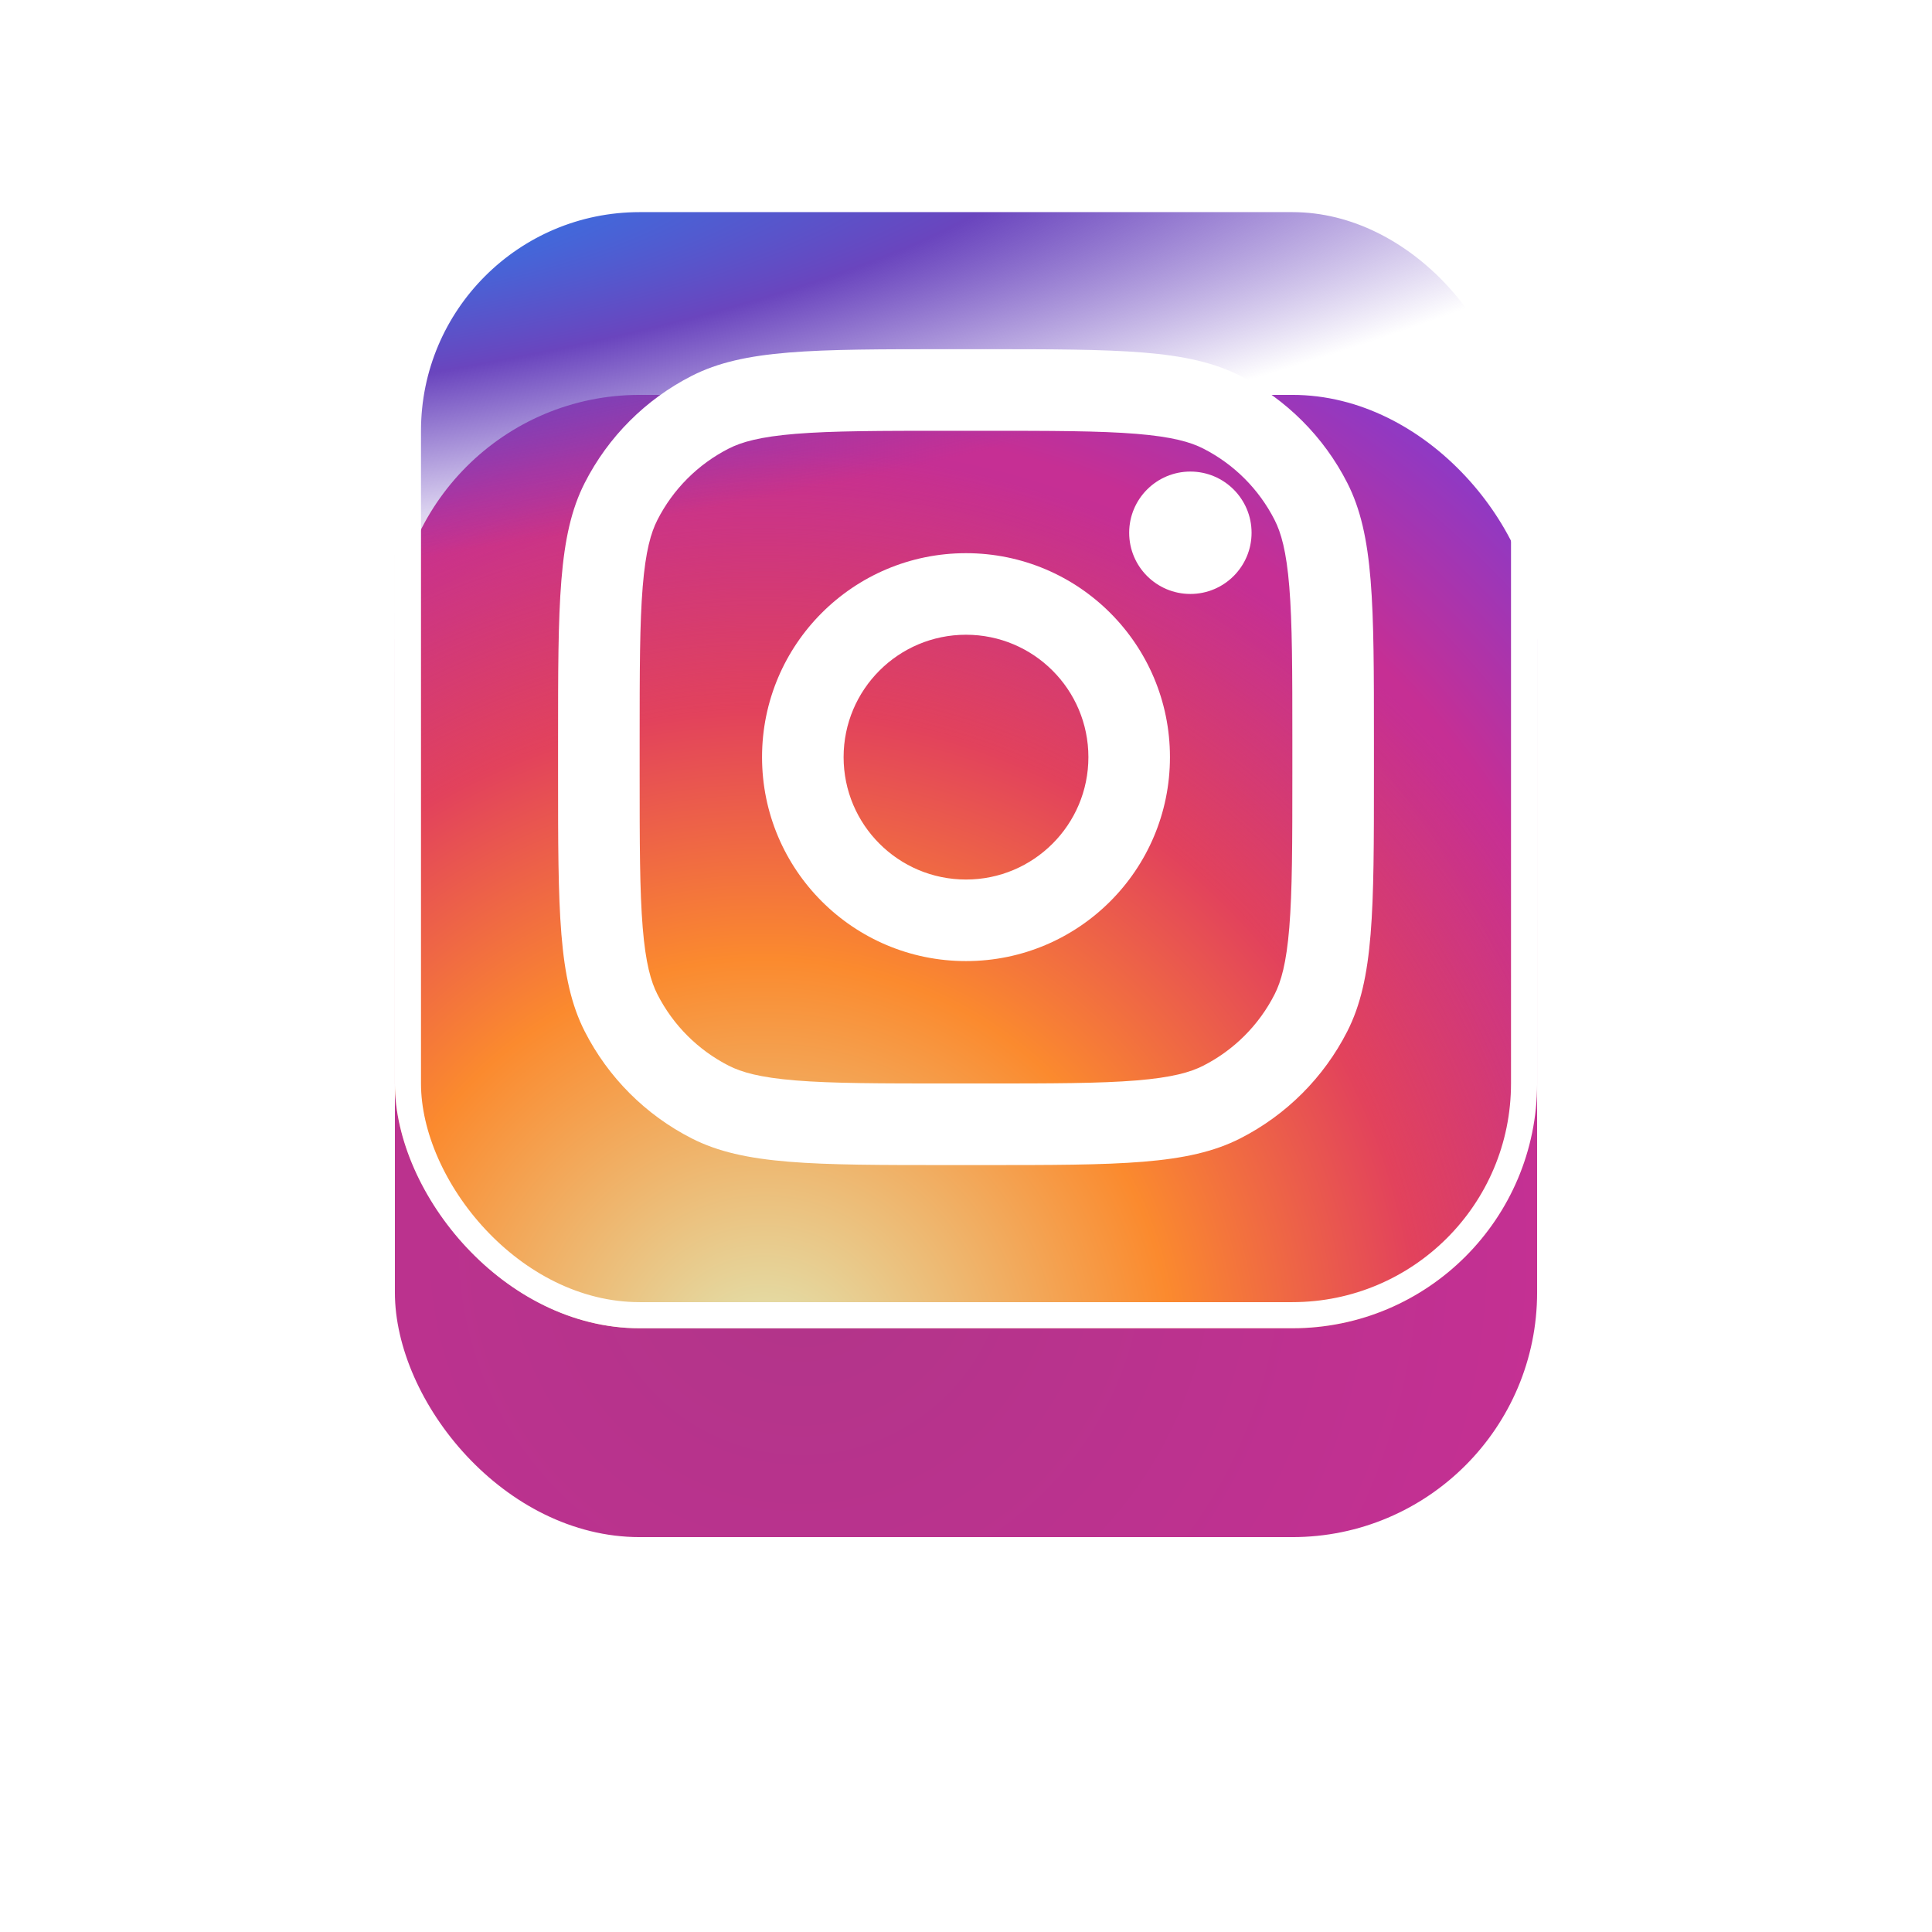 <svg width="74" height="74" viewBox="0 0 74 74" fill="none" xmlns="http://www.w3.org/2000/svg">
<g filter="url(#filter0_d)">
<rect x="15.125" y="7.125" width="43.75" height="43.75" rx="9.375" fill="url(#paint0_radial)"/>
</g>
<rect x="15.125" y="7.125" width="43.75" height="43.75" rx="9.375" fill="url(#paint1_radial)"/>
<rect x="15.625" y="7.625" width="42.75" height="42.75" rx="8.875" fill="url(#paint2_radial)" stroke="white"/>
<path d="M47.938 20.406C47.938 21.701 46.888 22.75 45.594 22.75C44.299 22.75 43.25 21.701 43.25 20.406C43.25 19.112 44.299 18.062 45.594 18.062C46.888 18.062 47.938 19.112 47.938 20.406Z" fill="white"/>
<path fill-rule="evenodd" clip-rule="evenodd" d="M37 36.812C41.315 36.812 44.812 33.315 44.812 29C44.812 24.685 41.315 21.188 37 21.188C32.685 21.188 29.188 24.685 29.188 29C29.188 33.315 32.685 36.812 37 36.812ZM37 33.688C39.589 33.688 41.688 31.589 41.688 29C41.688 26.411 39.589 24.312 37 24.312C34.411 24.312 32.312 26.411 32.312 29C32.312 31.589 34.411 33.688 37 33.688Z" fill="white"/>
<path fill-rule="evenodd" clip-rule="evenodd" d="M21.375 28.375C21.375 23.125 21.375 20.499 22.397 18.494C23.296 16.73 24.73 15.296 26.494 14.397C28.499 13.375 31.125 13.375 36.375 13.375H37.625C42.876 13.375 45.501 13.375 47.506 14.397C49.27 15.296 50.704 16.73 51.603 18.494C52.625 20.499 52.625 23.125 52.625 28.375V29.625C52.625 34.876 52.625 37.501 51.603 39.506C50.704 41.27 49.27 42.704 47.506 43.603C45.501 44.625 42.876 44.625 37.625 44.625H36.375C31.125 44.625 28.499 44.625 26.494 43.603C24.73 42.704 23.296 41.27 22.397 39.506C21.375 37.501 21.375 34.876 21.375 29.625V28.375ZM36.375 16.5H37.625C40.302 16.5 42.121 16.502 43.528 16.617C44.898 16.729 45.599 16.932 46.087 17.181C47.264 17.78 48.22 18.736 48.819 19.913C49.068 20.401 49.271 21.102 49.383 22.472C49.498 23.878 49.5 25.698 49.5 28.375V29.625C49.5 32.302 49.498 34.121 49.383 35.528C49.271 36.898 49.068 37.599 48.819 38.087C48.22 39.264 47.264 40.22 46.087 40.819C45.599 41.068 44.898 41.271 43.528 41.383C42.121 41.498 40.302 41.5 37.625 41.5H36.375C33.698 41.5 31.878 41.498 30.472 41.383C29.102 41.271 28.401 41.068 27.913 40.819C26.736 40.22 25.78 39.264 25.181 38.087C24.932 37.599 24.729 36.898 24.617 35.528C24.502 34.121 24.5 32.302 24.5 29.625V28.375C24.5 25.698 24.502 23.878 24.617 22.472C24.729 21.102 24.932 20.401 25.181 19.913C25.78 18.736 26.736 17.78 27.913 17.181C28.401 16.932 29.102 16.729 30.472 16.617C31.878 16.502 33.698 16.5 36.375 16.5Z" fill="white"/>
<defs>
<filter id="filter0_d" x="0.125" y="0.125" width="73.75" height="73.75" filterUnits="userSpaceOnUse" color-interpolation-filters="sRGB">
<feFlood flood-opacity="0" result="BackgroundImageFix"/>
<feColorMatrix in="SourceAlpha" type="matrix" values="0 0 0 0 0 0 0 0 0 0 0 0 0 0 0 0 0 0 127 0" result="hardAlpha"/>
<feOffset dy="8"/>
<feGaussianBlur stdDeviation="7.5"/>
<feComposite in2="hardAlpha" operator="out"/>
<feColorMatrix type="matrix" values="0 0 0 0 0 0 0 0 0 0 0 0 0 0 0 0 0 0 0.15 0"/>
<feBlend mode="normal" in2="BackgroundImageFix" result="effect1_dropShadow"/>
<feBlend mode="normal" in="SourceGraphic" in2="effect1_dropShadow" result="shape"/>
</filter>
<radialGradient id="paint0_radial" cx="0" cy="0" r="1" gradientUnits="userSpaceOnUse" gradientTransform="translate(30.75 39.938) rotate(-55.376) scale(39.874)">
<stop stop-color="#B13589"/>
<stop offset="0.793" stop-color="#C62F94"/>
<stop offset="1" stop-color="#8A3AC8"/>
</radialGradient>
<radialGradient id="paint1_radial" cx="0" cy="0" r="1" gradientUnits="userSpaceOnUse" gradientTransform="translate(29.188 52.438) rotate(-65.136) scale(35.303)">
<stop stop-color="#E0E8B7"/>
<stop offset="0.445" stop-color="#FB8A2E"/>
<stop offset="0.715" stop-color="#E2425C"/>
<stop offset="1" stop-color="#E2425C" stop-opacity="0"/>
</radialGradient>
<radialGradient id="paint2_radial" cx="0" cy="0" r="1" gradientUnits="userSpaceOnUse" gradientTransform="translate(12.781 8.688) rotate(-8.13) scale(60.767 12.997)">
<stop offset="0.157" stop-color="#406ADC"/>
<stop offset="0.468" stop-color="#6A45BE"/>
<stop offset="1" stop-color="#6A45BE" stop-opacity="0"/>
</radialGradient>
</defs>
</svg>
